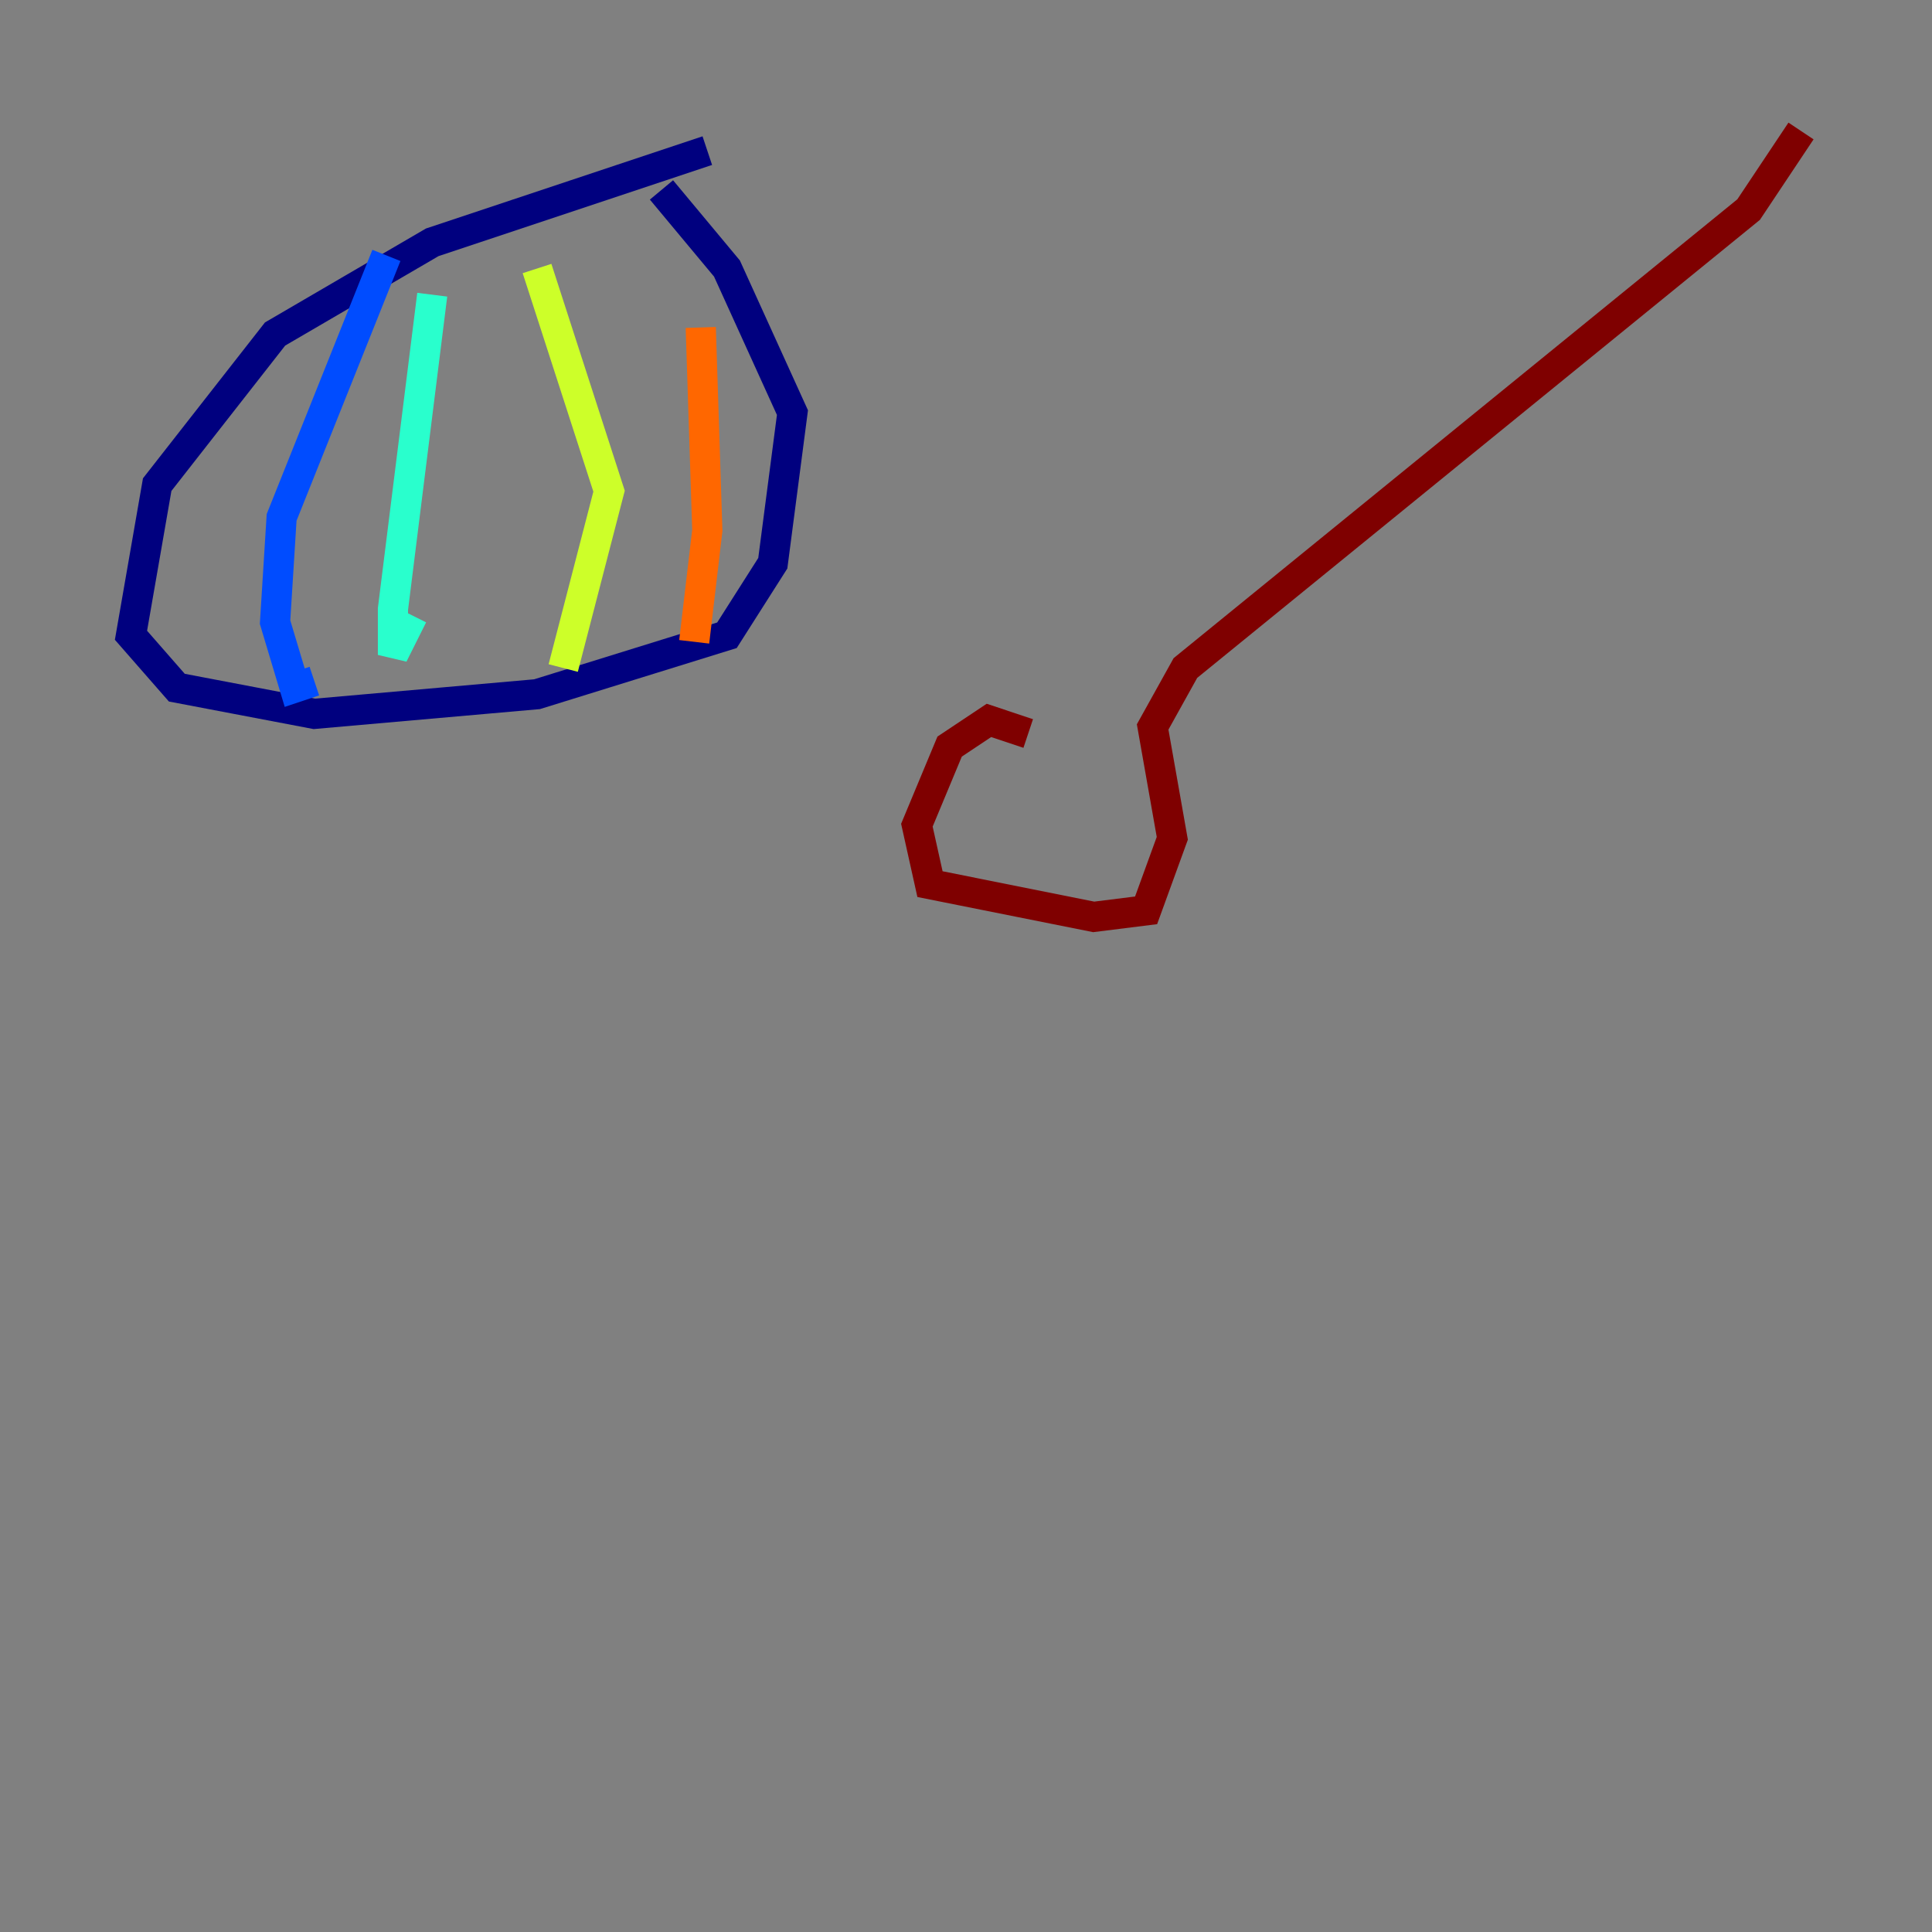 <?xml version="1.0" encoding="utf-8" ?>
<svg baseProfile="tiny" height="128" version="1.2" viewBox="0,0,128,128" width="128" xmlns="http://www.w3.org/2000/svg" xmlns:ev="http://www.w3.org/2001/xml-events" xmlns:xlink="http://www.w3.org/1999/xlink"><rect x="0" y="0" width="128" height="128" fill="#808080" stroke="none"/><defs /><polyline fill="none" points="46.861,9.98 28.637,16.054 18.224,22.129 10.414,32.108 8.678,42.088 11.715,45.559 20.827,47.295 35.58,45.993 48.163,42.088 51.2,37.315 52.502,27.336 48.163,17.79 43.824,12.583" stroke="#00007f" stroke-width="2" /><polyline fill="none" points="25.6,16.922 18.658,34.278 18.224,41.22 19.525,45.559 20.827,45.125" stroke="#004cff" stroke-width="2" /><polyline fill="none" points="28.637,19.525 26.034,40.352 26.034,43.39 27.336,40.786" stroke="#29ffcd" stroke-width="2" /><polyline fill="none" points="35.58,17.79 40.352,32.542 37.315,44.258" stroke="#cdff29" stroke-width="2" /><polyline fill="none" points="46.427,21.695 46.861,35.146 45.993,42.522" stroke="#ff6700" stroke-width="2" /><polyline fill="none" points="68.122,48.597 65.519,47.729 62.915,49.464 60.746,54.671 61.614,58.576 72.461,60.746 75.932,60.312 77.668,55.539 76.366,48.163 78.536,44.258 115.851,13.885 119.322,8.678" stroke="#7f0000" stroke-width="2" /></svg>